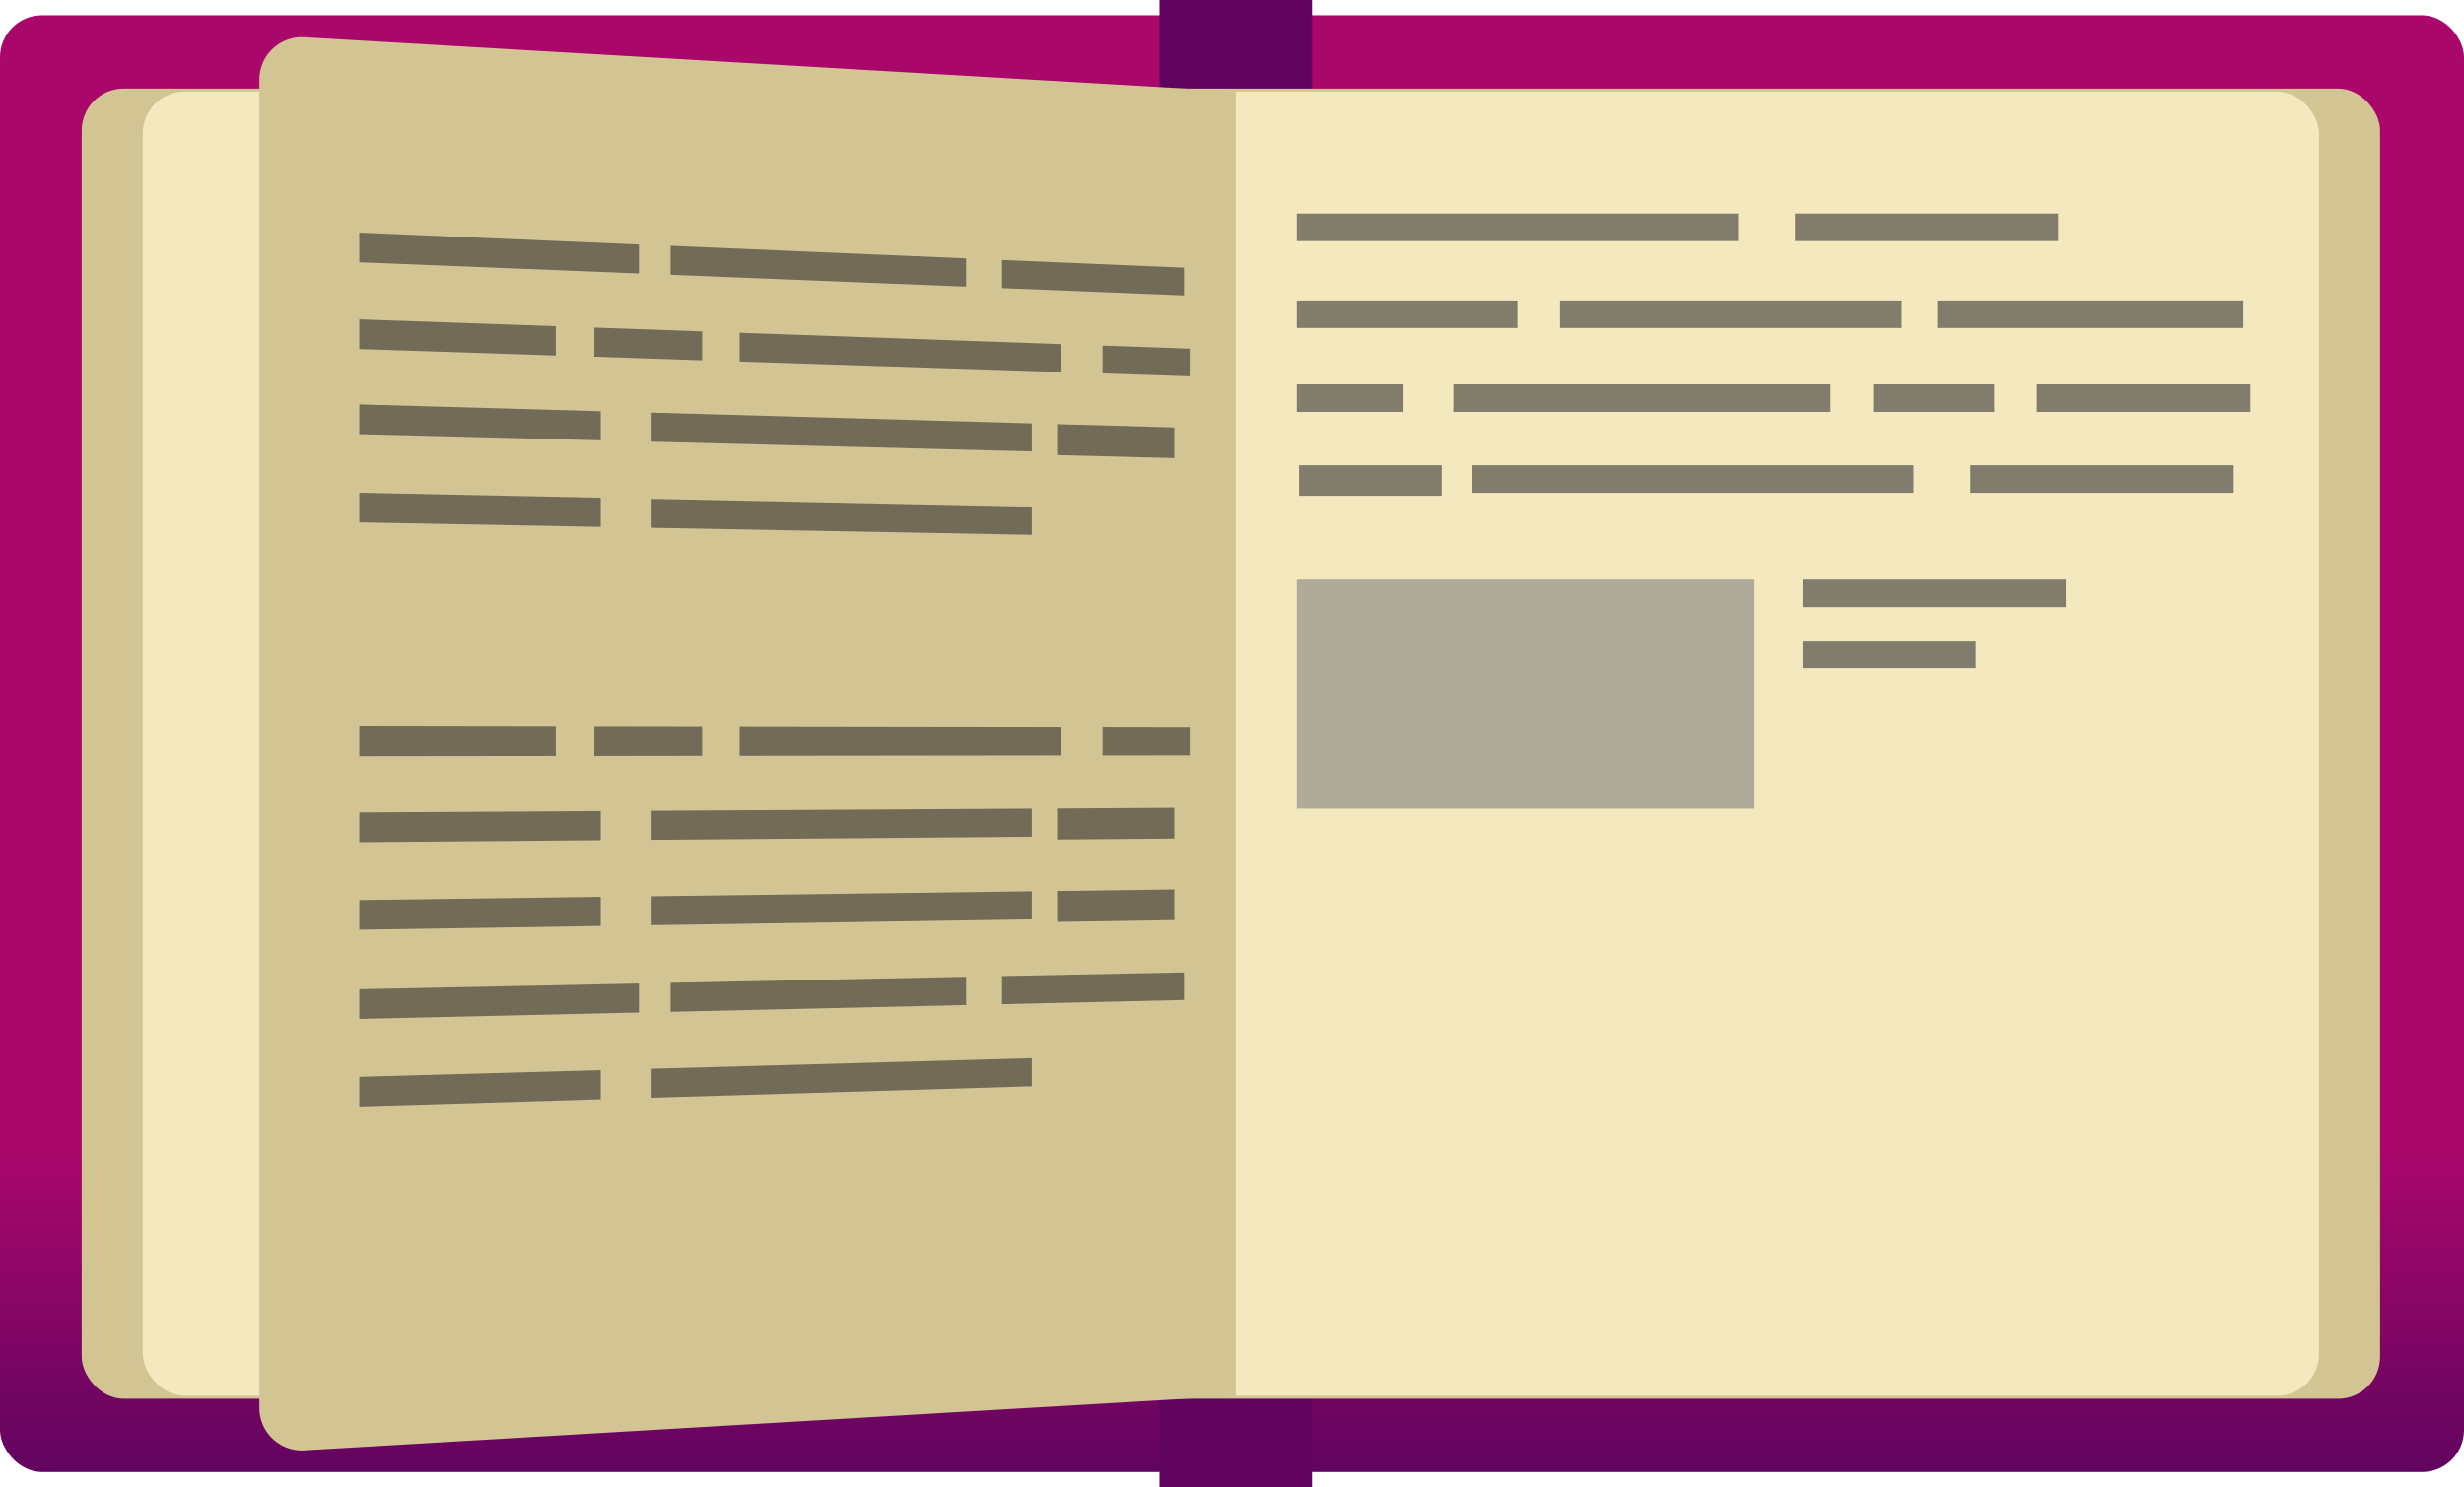 <svg xmlns="http://www.w3.org/2000/svg" xmlns:xlink="http://www.w3.org/1999/xlink" viewBox="0 0 323 195"><defs><style>.cls-1{isolation:isolate;}.cls-2{fill:url(#linear-gradient);}.cls-3{fill:#61045f;}.cls-4{fill:#d3c494;}.cls-5{fill:#f4e8be;}.cls-6{opacity:0.6;}.cls-6,.cls-9{mix-blend-mode:multiply;}.cls-7{fill:#333;}.cls-8{fill:gray;}.cls-9{opacity:0.61;}</style><linearGradient id="linear-gradient" x1="161.5" y1="2" x2="161.5" y2="193" gradientUnits="userSpaceOnUse"><stop offset="0.62" stop-color="#aa076b"/><stop offset="0.78" stop-color="#aa076b"/><stop offset="1" stop-color="#61045f"/></linearGradient></defs><title>Notebook</title><g class="cls-1"><g id="Layer_2" data-name="Layer 2"><g id="Layer_1-2" data-name="Layer 1"><rect class="cls-2" y="2" width="323" height="191" rx="5.5" ry="5.5"/><rect class="cls-3" x="152" width="20" height="195"/><rect class="cls-4" x="10.71" y="11.61" width="301.29" height="171.78" rx="5.5" ry="5.5"/><rect class="cls-5" x="18.71" y="12" width="285.29" height="171" rx="5.5" ry="5.5"/><g class="cls-6"><rect class="cls-7" x="170" y="28" width="57.84" height="3.61"/><rect class="cls-7" x="235.3" y="28" width="34.51" height="3.61"/><rect class="cls-7" x="170" y="39.39" width="28.92" height="3.61"/><rect class="cls-7" x="204.51" y="39.39" width="44.78" height="3.61"/><rect class="cls-7" x="253.96" y="39.39" width="40.11" height="3.61"/><rect class="cls-7" x="170" y="50.39" width="13.99" height="3.61"/><rect class="cls-7" x="190.52" y="50.39" width="49.44" height="3.61"/><rect class="cls-7" x="245.56" y="50.39" width="15.86" height="3.61"/><rect class="cls-7" x="267.01" y="50.39" width="27.99" height="3.61"/><rect class="cls-7" x="193" y="61" width="57.84" height="3.61"/><rect class="cls-7" x="258.3" y="61" width="34.51" height="3.61"/><rect class="cls-7" x="170.3" y="61" width="18.7" height="4"/><rect class="cls-8" x="170" y="76" width="60" height="30"/><rect class="cls-7" x="236.3" y="76" width="34.51" height="3.61"/><rect class="cls-7" x="236.3" y="84" width="22.7" height="3.61"/></g><path class="cls-4" d="M162,183,40,190.15a5.57,5.57,0,0,1-6-5.63v-174a5.57,5.57,0,0,1,6-5.63L162,12Z"/><g class="cls-9"><polygon class="cls-7" points="85.42 69.2 135.26 70.12 135.26 66.44 85.42 65.4 85.42 69.2"/><polygon class="cls-7" points="47.1 68.49 78.75 69.08 78.75 65.26 47.1 64.6 47.1 68.49"/><polygon class="cls-7" points="131.36 37.77 155.21 38.73 155.21 35.1 131.36 34.09 131.36 37.77"/><polygon class="cls-7" points="87.91 36.03 126.65 37.58 126.65 33.88 87.91 32.23 87.91 36.03"/><polygon class="cls-7" points="47.1 34.39 83.76 35.86 83.76 32.06 47.1 30.5 47.1 34.39"/><polygon class="cls-7" points="144.53 48.96 155.96 49.34 155.96 45.71 144.53 45.31 144.53 48.96"/><polygon class="cls-7" points="96.96 47.4 139.13 48.78 139.13 45.12 96.96 43.63 96.96 47.4"/><polygon class="cls-7" points="77.91 46.77 92.04 47.24 92.04 43.45 77.91 42.95 77.91 46.77"/><polygon class="cls-7" points="47.1 45.76 72.86 46.61 72.86 42.77 47.1 41.87 47.1 45.76"/><polygon class="cls-7" points="85.42 57.91 135.26 59.19 135.26 55.51 85.42 54.1 85.42 57.91"/><polygon class="cls-7" points="47.1 56.92 78.75 57.73 78.75 53.92 47.1 53.02 47.1 56.92"/><polygon class="cls-7" points="138.58 59.67 153.94 60.06 153.94 56.04 138.58 55.61 138.58 59.67"/><polygon class="cls-7" points="144.53 99.02 155.96 99.01 155.96 95.38 144.53 95.36 144.53 99.02"/><polygon class="cls-7" points="96.96 99.07 139.13 99.02 139.13 95.36 96.96 95.3 96.96 99.07"/><polygon class="cls-7" points="77.91 99.09 92.04 99.07 92.04 95.29 77.91 95.27 77.91 99.09"/><polygon class="cls-7" points="47.1 99.12 72.86 99.09 72.86 95.26 47.1 95.22 47.1 99.12"/><polygon class="cls-7" points="85.42 110.09 135.26 109.68 135.26 106 85.42 106.28 85.42 110.09"/><polygon class="cls-7" points="47.1 110.4 78.75 110.14 78.75 106.32 47.1 106.5 47.1 110.4"/><polygon class="cls-7" points="138.58 110.05 153.94 109.92 153.94 105.89 138.58 105.98 138.58 110.05"/><polygon class="cls-7" points="85.42 121.3 135.26 120.53 135.26 116.85 85.42 117.5 85.42 121.3"/><polygon class="cls-7" points="47.1 121.89 78.75 121.4 78.75 117.58 47.1 118 47.1 121.89"/><polygon class="cls-7" points="138.58 120.87 153.94 120.63 153.94 116.61 138.58 116.81 138.58 120.87"/><polygon class="cls-7" points="131.36 131.66 155.21 131.11 155.21 127.49 131.36 127.97 131.36 131.66"/><polygon class="cls-7" points="87.91 132.66 126.65 131.77 126.65 128.07 87.91 128.86 87.91 132.66"/><polygon class="cls-7" points="47.1 133.59 83.76 132.75 83.76 128.95 47.1 129.7 47.1 133.59"/><polygon class="cls-7" points="85.42 143.93 135.26 142.42 135.26 138.74 85.42 140.13 85.42 143.93"/><polygon class="cls-7" points="47.1 145.08 78.75 144.13 78.75 140.31 47.1 141.19 47.1 145.08"/></g></g></g></g></svg>